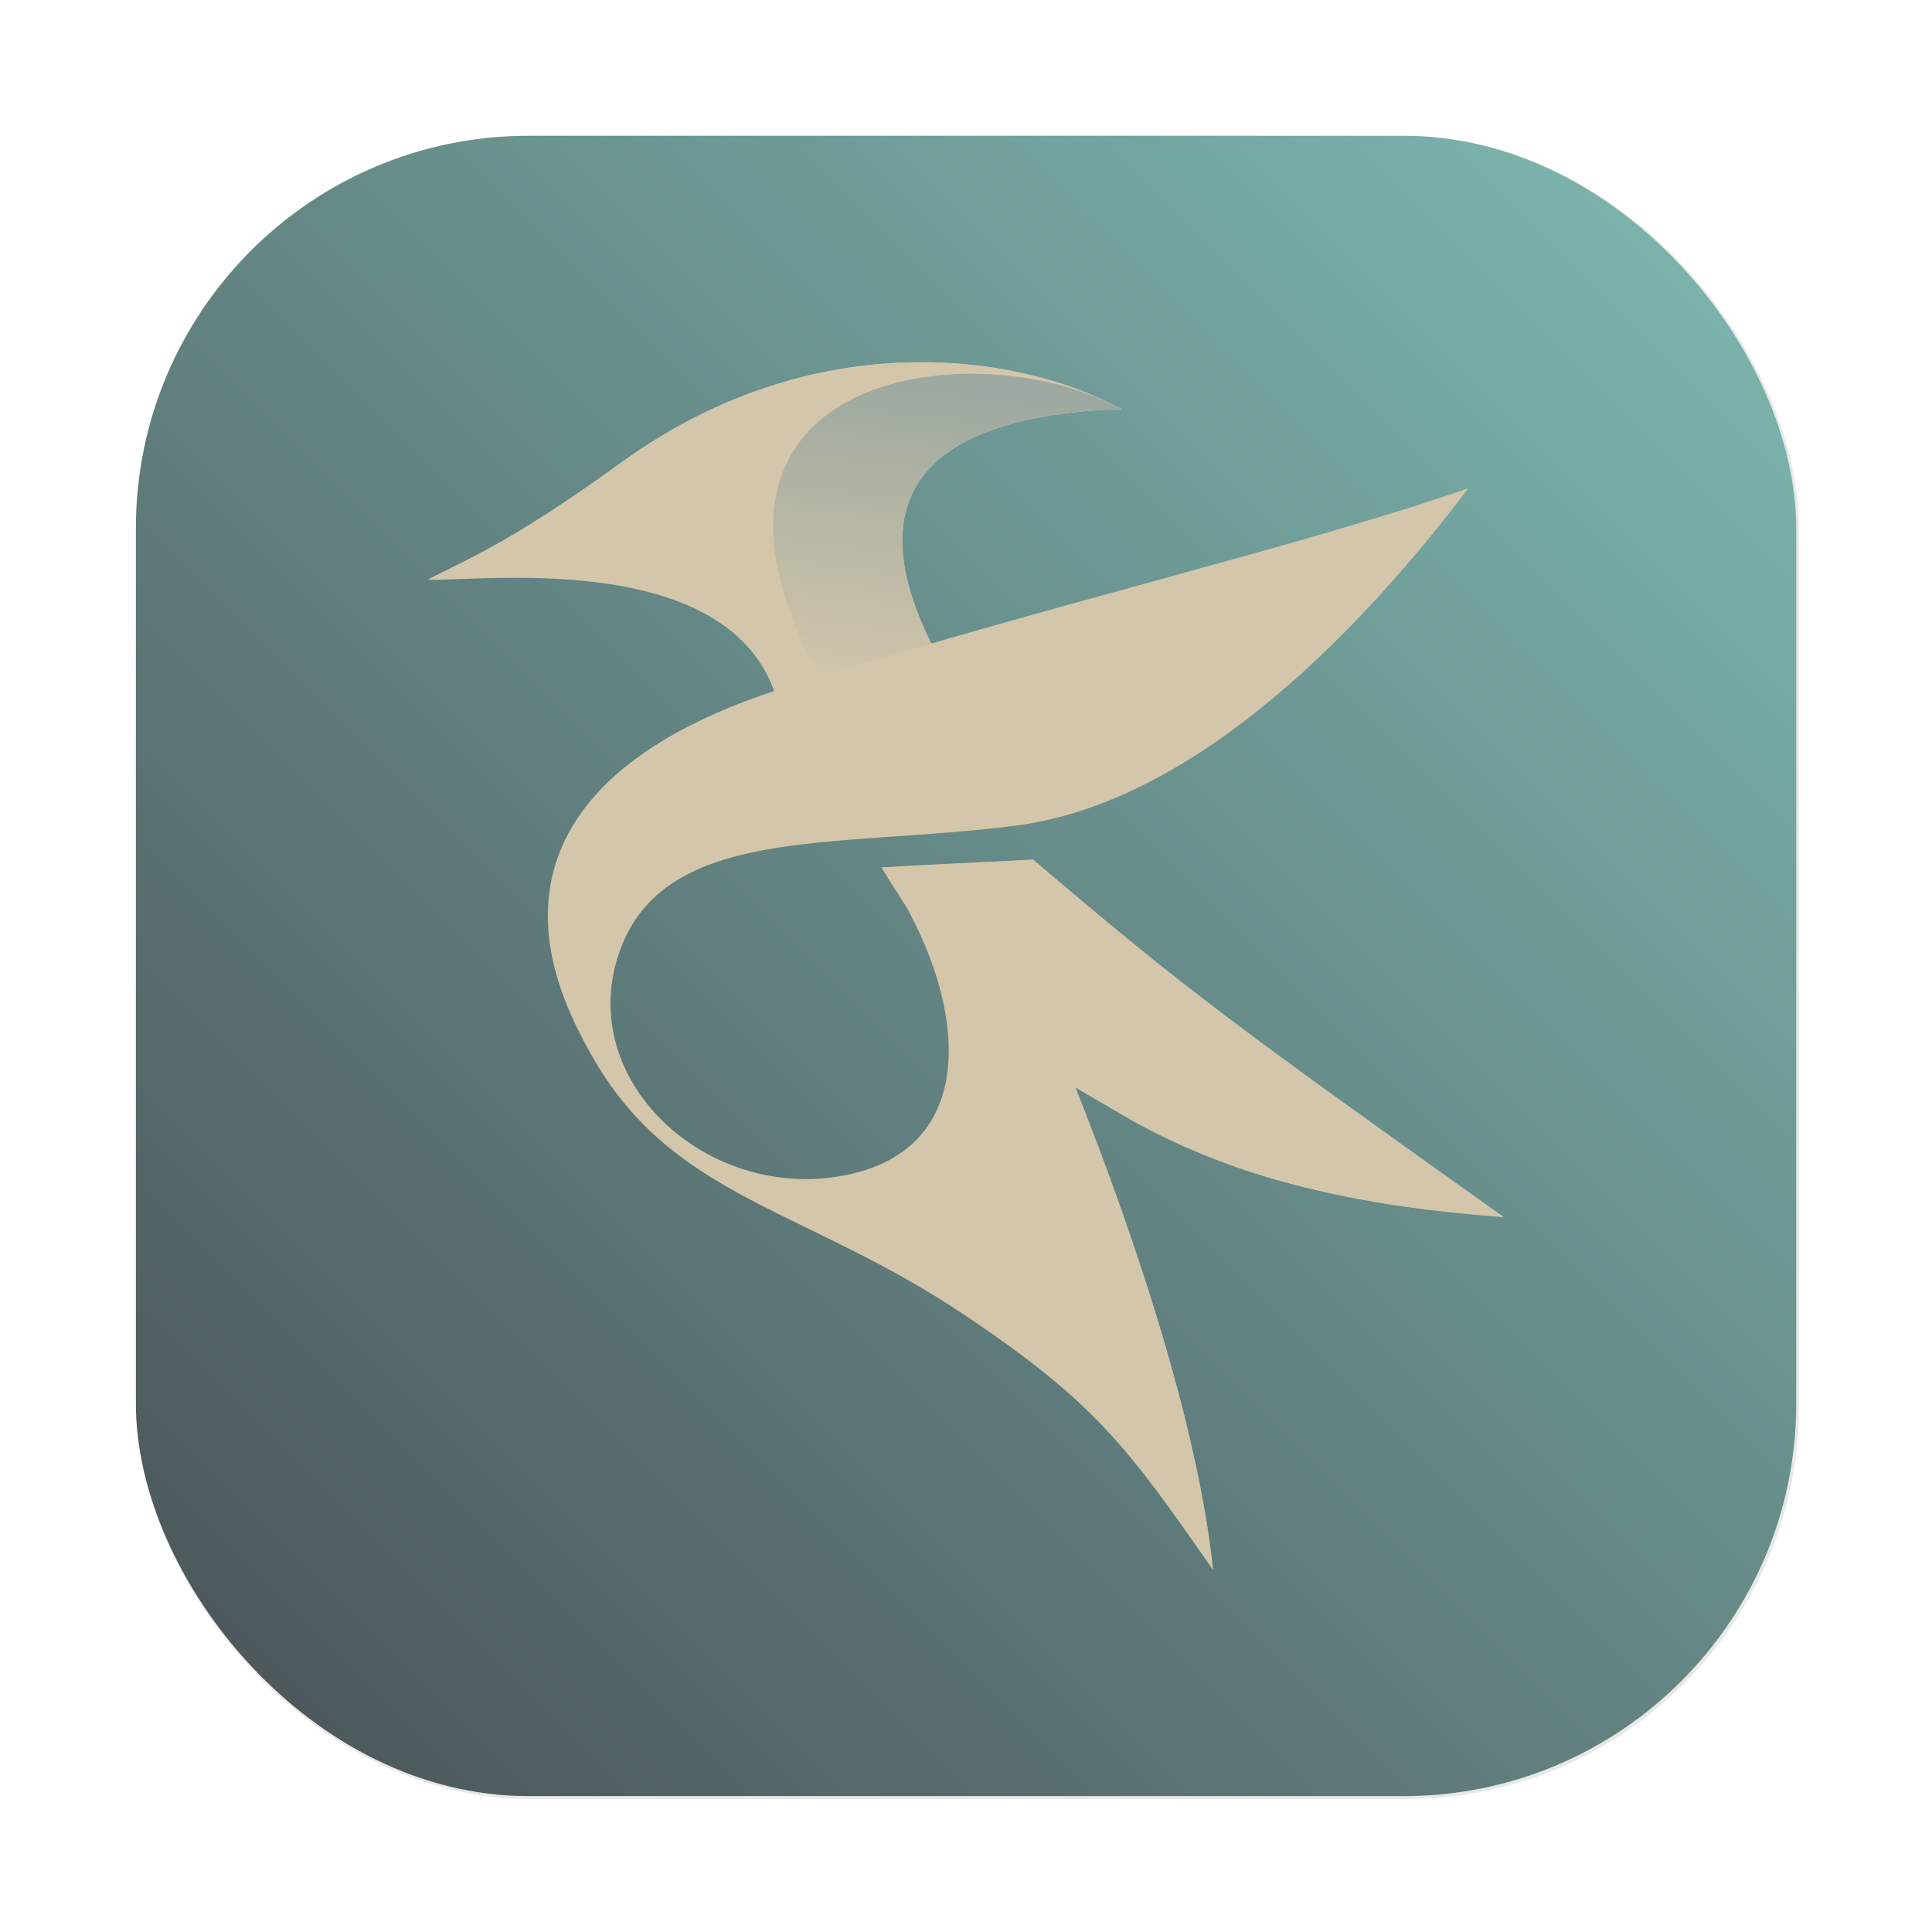 <svg id="svg305" width="64" height="64" version="1.1" viewBox="0 0 16.933 16.933" xmlns="http://www.w3.org/2000/svg" xmlns:xlink="http://www.w3.org/1999/xlink">
    <defs id="defs279">
        <filter id="filter2076-6" x="-.048" y="-.048" width="1.096" height="1.096" color-interpolation-filters="sRGB">
            <feGaussianBlur id="feGaussianBlur256" stdDeviation="1.1"/>
        </filter>
        <linearGradient id="linearGradient2070" x1="145" x2="200" y1="59" y2="4" gradientTransform="matrix(.265 0 0 .265 -37.173 .132)" gradientUnits="userSpaceOnUse">
            <stop id="stop259" stop-color="#495156" offset="0"/>
            <stop id="stop263" stop-color="#7fbbb3" offset="1"/>
        </linearGradient>
        <linearGradient id="c" x1="61.163" x2="64.928" y1="105.11" y2="109.045" gradientTransform="matrix(.431 0 0 .441 -45.906 -43.474)" gradientUnits="userSpaceOnUse">
            <stop id="stop12" stop-color="#d3c6aa" offset="0"/>
            <stop id="stop14" stop-color="#d3c6aa" offset="1"/>
        </linearGradient>
        <linearGradient id="d" x1="77.167" x2="64.372" y1="115.715" y2="112.004" gradientTransform="matrix(.431 0 0 .441 -45.906 -43.474)" gradientUnits="userSpaceOnUse">
            <stop id="stop17" stop-color="#7fbbb3" offset="0"/>
            <stop id="stop19" stop-color="#495156" offset="1"/>
        </linearGradient>
        <linearGradient id="e" x1="68.707" x2="75.819" y1="113.065" y2="117.913" gradientTransform="matrix(.431 0 0 .441 -45.906 -43.474)" gradientUnits="userSpaceOnUse">
            <stop id="stop2" stop-color="#495156" offset="0"/>
            <stop id="stop4" stop-color="#7fbbb3" offset="1"/>
        </linearGradient>
        <linearGradient id="g" x1="77.401" x2="68.67" y1="106.368" y2="120.358" gradientTransform="matrix(.431 0 0 .441 -45.906 -43.474)" gradientUnits="userSpaceOnUse">
            <stop id="stop1643" stop-color="#d3c6aa" offset="0"/>
            <stop id="stop1645" stop-color="#d3c6aa" offset="1"/>
        </linearGradient>
        <linearGradient id="h" x1="68.229" x2="68.164" y1="112.732" y2="118.555" gradientTransform="matrix(.431 0 0 .441 -45.906 -43.474)" gradientUnits="userSpaceOnUse">
            <stop id="stop29" stop-color="#d3c6aa" offset="0"/>
            <stop id="stop31" stop-color="#d3c6aa" offset="1"/>
        </linearGradient>
        <linearGradient id="i" x1="63.367" x2="71.136" y1="106.865" y2="104.89" gradientTransform="matrix(.431 0 0 .441 -45.906 -43.474)" gradientUnits="userSpaceOnUse">
            <stop id="stop23" stop-color="#d3c6aa" offset="0"/>
            <stop id="stop25" stop-color="#d3c6aa" offset="1"/>
        </linearGradient>
        <linearGradient id="j" x1="66.951" x2="66.336" y1="104.461" y2="109.668" gradientTransform="matrix(.431 0 0 .441 -45.906 -43.474)" gradientUnits="userSpaceOnUse">
            <stop id="stop35" stop-color="#9da9a0" offset="0"/>
            <stop id="stop37" stop-color="#d3c6aa" offset="1"/>
        </linearGradient>
        <linearGradient id="k" x1="62.961" x2="77.488" y1="115.883" y2="107.314" gradientTransform="matrix(.431 0 0 .441 -45.906 -43.474)" gradientUnits="userSpaceOnUse">
            <stop id="stop40" stop-color="#d3c6aa" offset="0"/>
            <stop id="stop42" stop-color="#d3c6aa" offset="1"/>
        </linearGradient>
    </defs>
    <rect id="rect281" transform="scale(.265)" x="4.5" y="4.5" width="55" height="55" rx="13.002" ry="13.002" filter="url(#filter2076-6)" opacity=".3"/>
    <rect id="rect283" x="1.191" y="1.19" width="14.552" height="14.552" rx="3.44" ry="3.44" fill="url(#linearGradient2070)" stroke-width=".265"/>
    <g id="g1544" transform="matrix(1.174 0 0 1.174 27.581 .279)" stroke-width=".115">
        <path id="path57" d="m-17.696 4.975c-0.343-1.138-2.279-0.862-2.603-0.886 0.363-0.18 0.692-0.329 1.441-0.872 1.443-1.045 2.97-0.817 3.735-0.402-2.091 0.079-1.693 1.219-1.385 1.819-0.392 0.114-1.01 0.286-1.188 0.341z" fill="url(#c)"/>
        <path id="path59" d="m-12.533 3.41c-0.753 0.995-2.005 2.339-3.375 2.516-1.37 0.177-2.677-0.019-2.979 1.001-0.279 0.94 0.701 1.817 1.718 1.606 1.086-0.226 0.851-1.457 0.257-2.295 0.451-0.026 0.367-0.019 1.132-0.058 1.14 0.972 1.518 1.249 3.511 2.668-1.535-0.161-2.094-0.308-3.195-0.967 0.285 0.716 0.895 2.341 1.027 3.602-0.635-0.913-0.876-1.248-1.86-1.907-1.261-0.843-2.282-0.872-2.873-2.115-0.59-1.24 0.191-2.133 1.588-2.52 1.996-0.553 3.716-1.077 5.05-1.532z" fill="url(#d)"/>
        <path id="path61" d="m-16.913 6.238c0.451-0.026 0.367-0.019 1.132-0.058 1.14 0.972 1.518 1.249 3.511 2.668-2.003-0.143-3.518-0.734-4.643-2.61z" fill="url(#e)"/>
        <path id="path63" d="m-12.533 3.41c-0.753 0.995-2.005 2.339-3.375 2.516-1.37 0.177-2.677-0.019-2.979 1.001-0.279 0.94 0.701 1.817 1.718 1.606 1.086-0.226 0.851-1.457 0.257-2.295 0.451-0.026 0.367-0.019 1.132-0.058 1.14 0.972 1.518 1.249 3.511 2.668-1.535-0.161-2.094-0.308-3.195-0.967 0.285 0.716 0.895 2.341 1.027 3.602-0.635-0.913-0.876-1.248-1.86-1.907-1.261-0.843-2.282-0.872-2.873-2.115-0.59-1.24 0.191-2.133 1.588-2.52 1.996-0.553 3.716-1.077 5.05-1.532z" fill="url(#g)"/>
        <path id="path65" d="m-16.913 6.238c0.451-0.026 0.367-0.019 1.132-0.058 1.14 0.972 1.518 1.249 3.511 2.668-2.003-0.143-3.518-0.734-4.643-2.61z" fill="url(#h)"/>
        <path id="path67" d="m-20.298 4.089c0.363-0.18 0.692-0.329 1.441-0.872 1.443-1.045 2.97-0.817 3.735-0.402-2.091 0.079-1.822 0.496-1.83 0.823-1.389-0.293-1.795 0.106-3.346 0.451z" fill="url(#i)"/>
        <path id="path69" d="m-15.123 2.815c-2.091 0.079-1.693 1.219-1.385 1.819-0.244 0.071-0.509 0.152-0.835 0.238-1.316-2.345 1.145-2.651 2.22-2.057z" fill="url(#j)"/>
        <path id="path71" d="m-18.795 8.046c-1.023-1.318-0.834-2.525 1.169-3.153 1.977-0.619 3.758-1.028 5.092-1.483-3.599 1.371-8.106 2.288-6.261 4.636z" fill="url(#k)"/>
    </g>
</svg>
